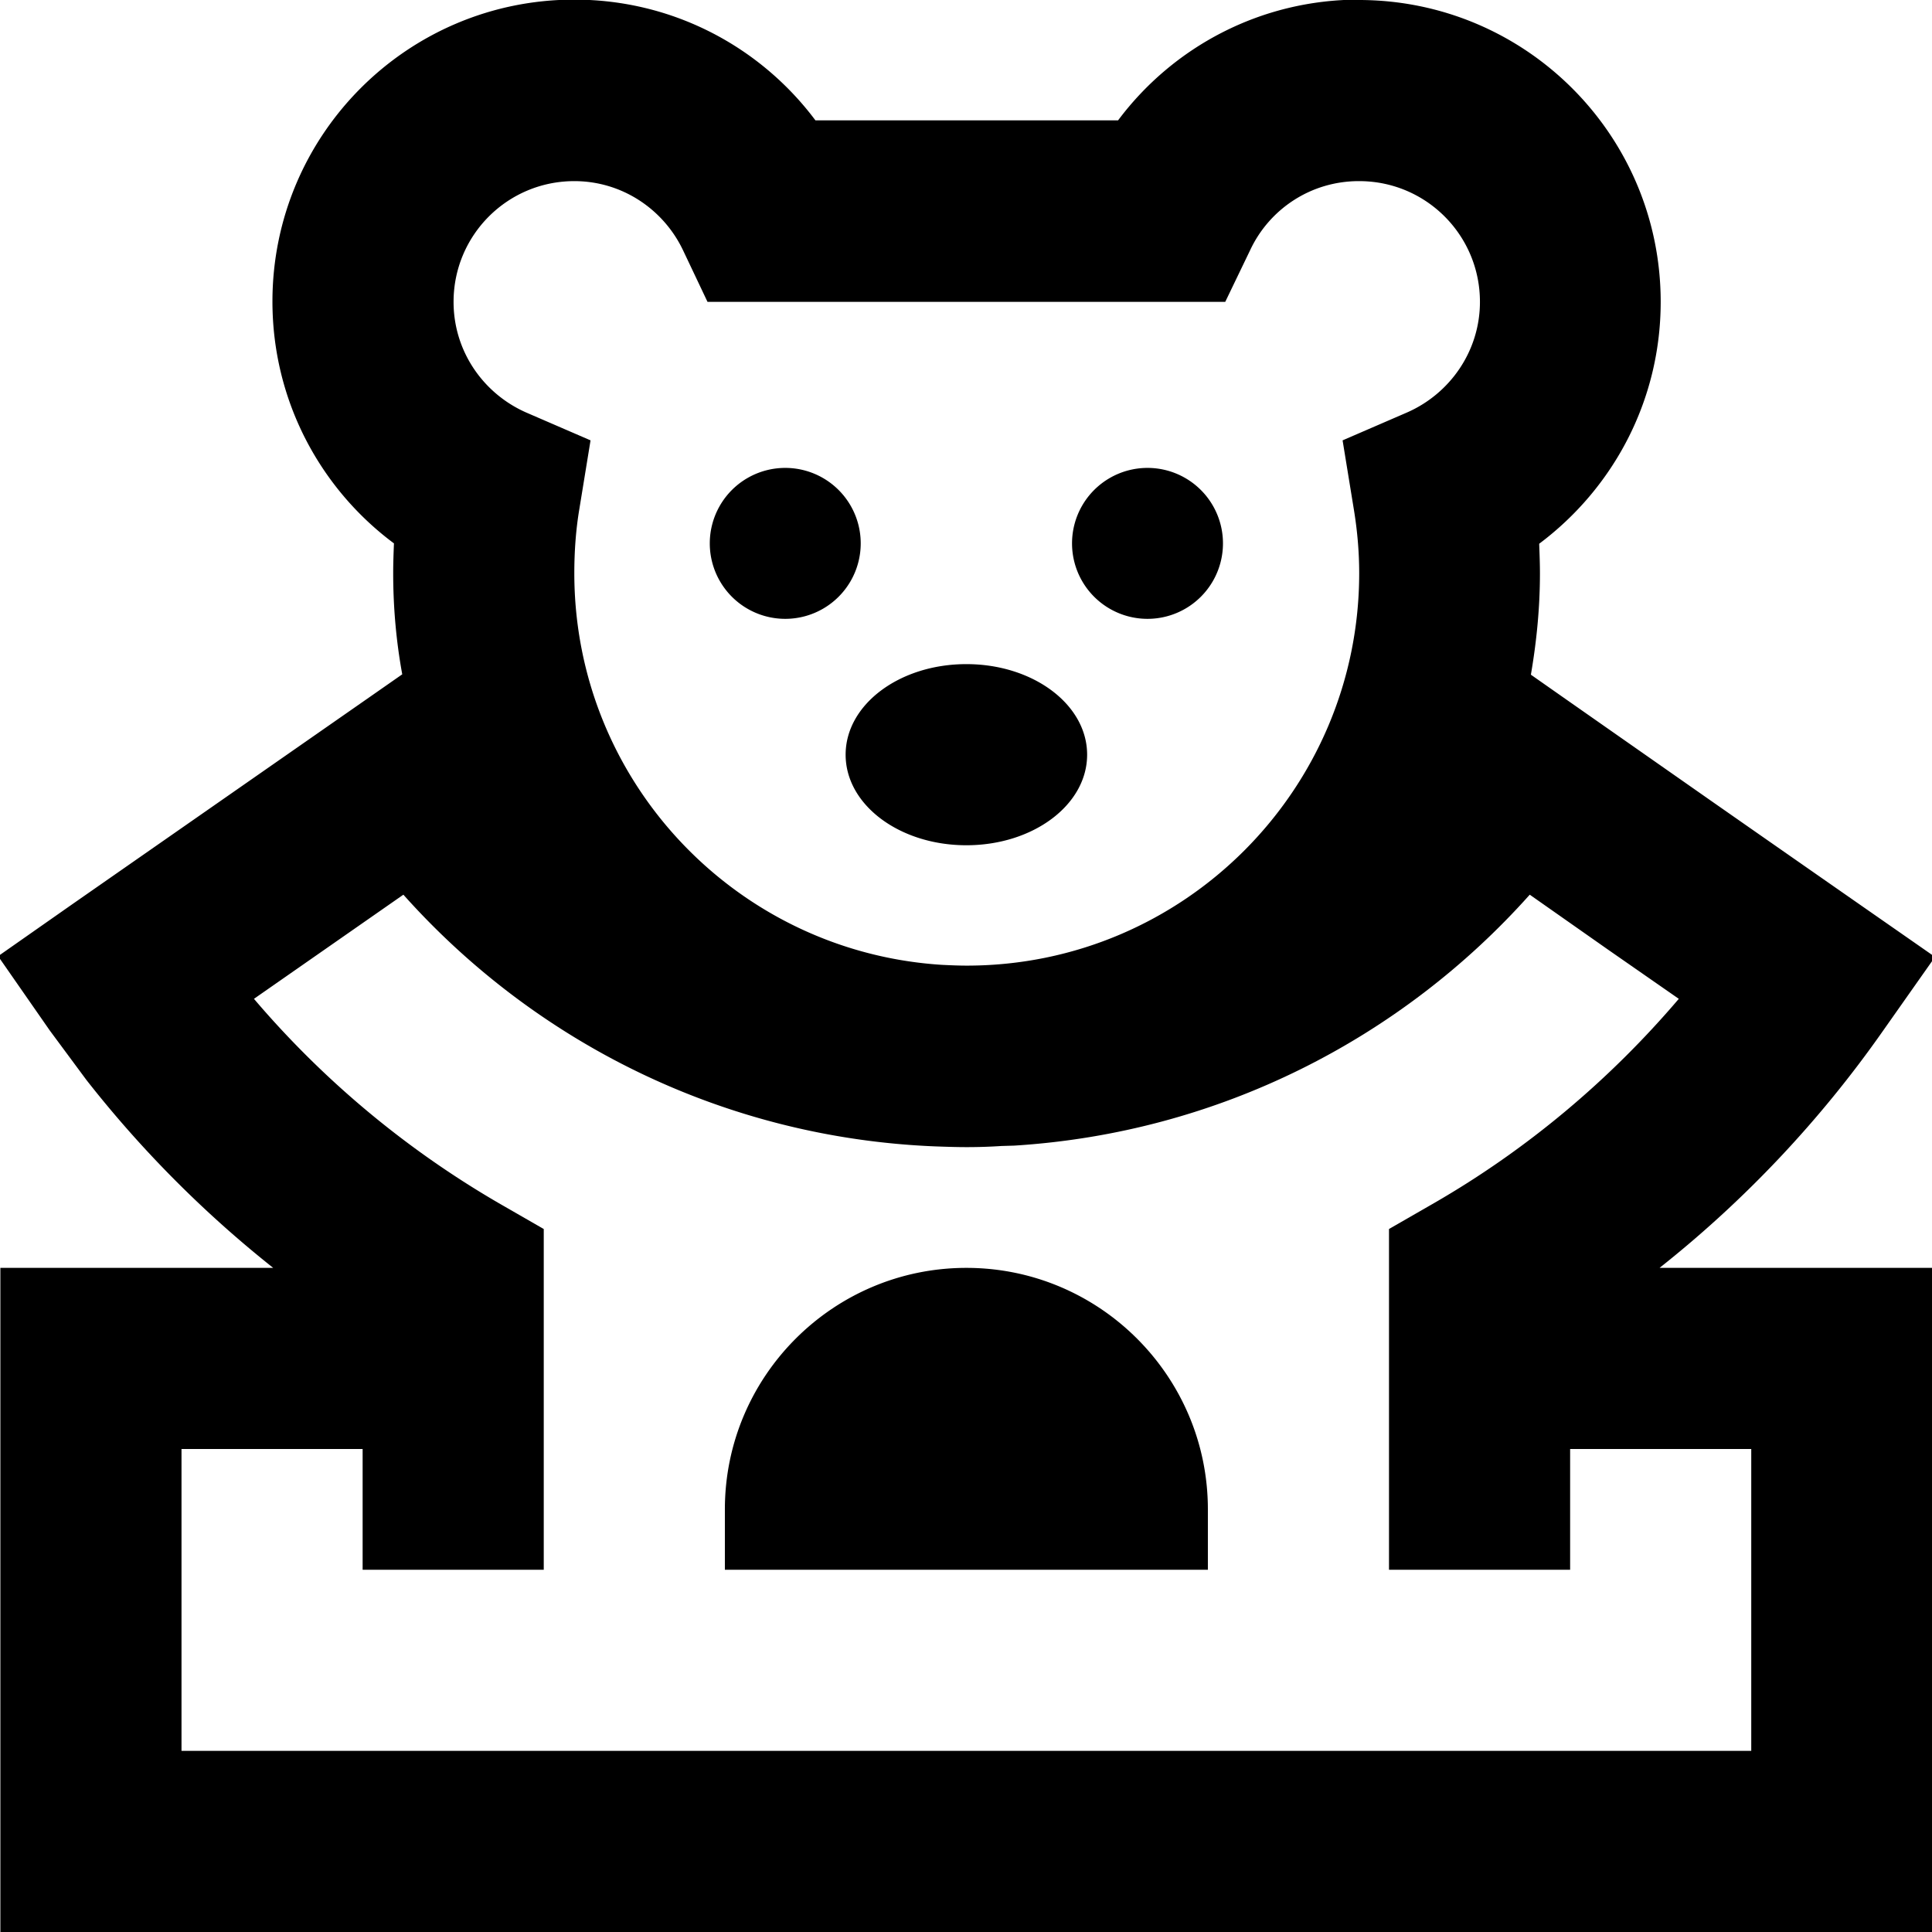 <svg xmlns="http://www.w3.org/2000/svg" viewBox="0 0 512 512"><!--! Font Awesome Pro 7.1.0 by @fontawesome - https://fontawesome.com License - https://fontawesome.com/license (Commercial License) Copyright 2025 Fonticons, Inc. --><path fill="currentColor" d="M360.1 0c44.2 0 80 35.8 80 80 0 26.3-12.7 49.5-32.2 64.1 .1 2.6 .2 5.3 .2 7.9 0 9.1-.9 18.1-2.4 26.8l8.7 6.1 39.3 27.5 0 0c29.5 20.6 49.2 34.3 59.1 41.2L499 273.2c-16.6 23.7-36.6 44.9-59.2 62.8l72.3 0 0 176-512 0 0-176 72.3 0C54 321.4 37.4 304.7 22.9 286.2l-9.7-13.1-13.7-19.7 19.7-13.8 78.8-54.9 8.6-6c-1.6-8.7-2.4-17.7-2.4-26.8 0-2.7 .1-5.3 .2-7.9-19.5-14.5-32.2-37.8-32.2-64.1 0-44.2 35.8-80 80-80 26.2 0 49.4 12.6 63.9 32l80.2 0c14.5-19.4 37.7-32 63.9-32zM67.3 264.7c18.3 21.5 40.2 39.8 64.8 54.1l12 6.9 0 90.3-48 0 0-32-48 0 0 80 416 0 0-80-48 0 0 32-48 0 0-90.3 12-6.9c24.6-14.2 46.5-32.6 64.8-54.1l-18.7-13 0 0-20.8-14.6c-34 38.1-82.4 63.1-136.6 66.5l-3.4 .1c-3 .2-6.1 .3-9.2 .3-2.9 0-5.7-.1-8.5-.2-55.9-2.3-105.9-27.6-140.8-66.7L67.3 264.7zM256.1 336c35.3 0 64 28.7 64 64l0 16-128 0 0-16c0-35.3 28.7-64 64-64zm104-288c-12.7 0-23.7 7.4-28.8 18.3L324.7 80 187.5 80 181 66.3c-5.2-10.9-16.2-18.3-28.8-18.3-17.7 0-32 14.3-32 32 0 13.1 7.9 24.3 19.2 29.3l17.1 7.4-3 18.4c-.9 5.4-1.3 11.1-1.3 16.8 0 55.3 43.1 100.4 97.5 103.8 2.1 .1 4.3 .2 6.5 .2 57.4 0 104-46.6 104-104 0-5.7-.5-11.3-1.4-16.8l-3-18.4 17.1-7.4c11.4-5 19.3-16.3 19.3-29.3 0-17.7-14.3-32-32-32zm-104 128c17.7 0 32 10.7 32 24s-14.3 24-32 24-32-10.7-32-24 14.3-24 32-24zm-48-12a20 20 0 1 1 0-40 20 20 0 1 1 0 40zm96 0a20 20 0 1 1 0-40 20 20 0 1 1 0 40z"/></svg>